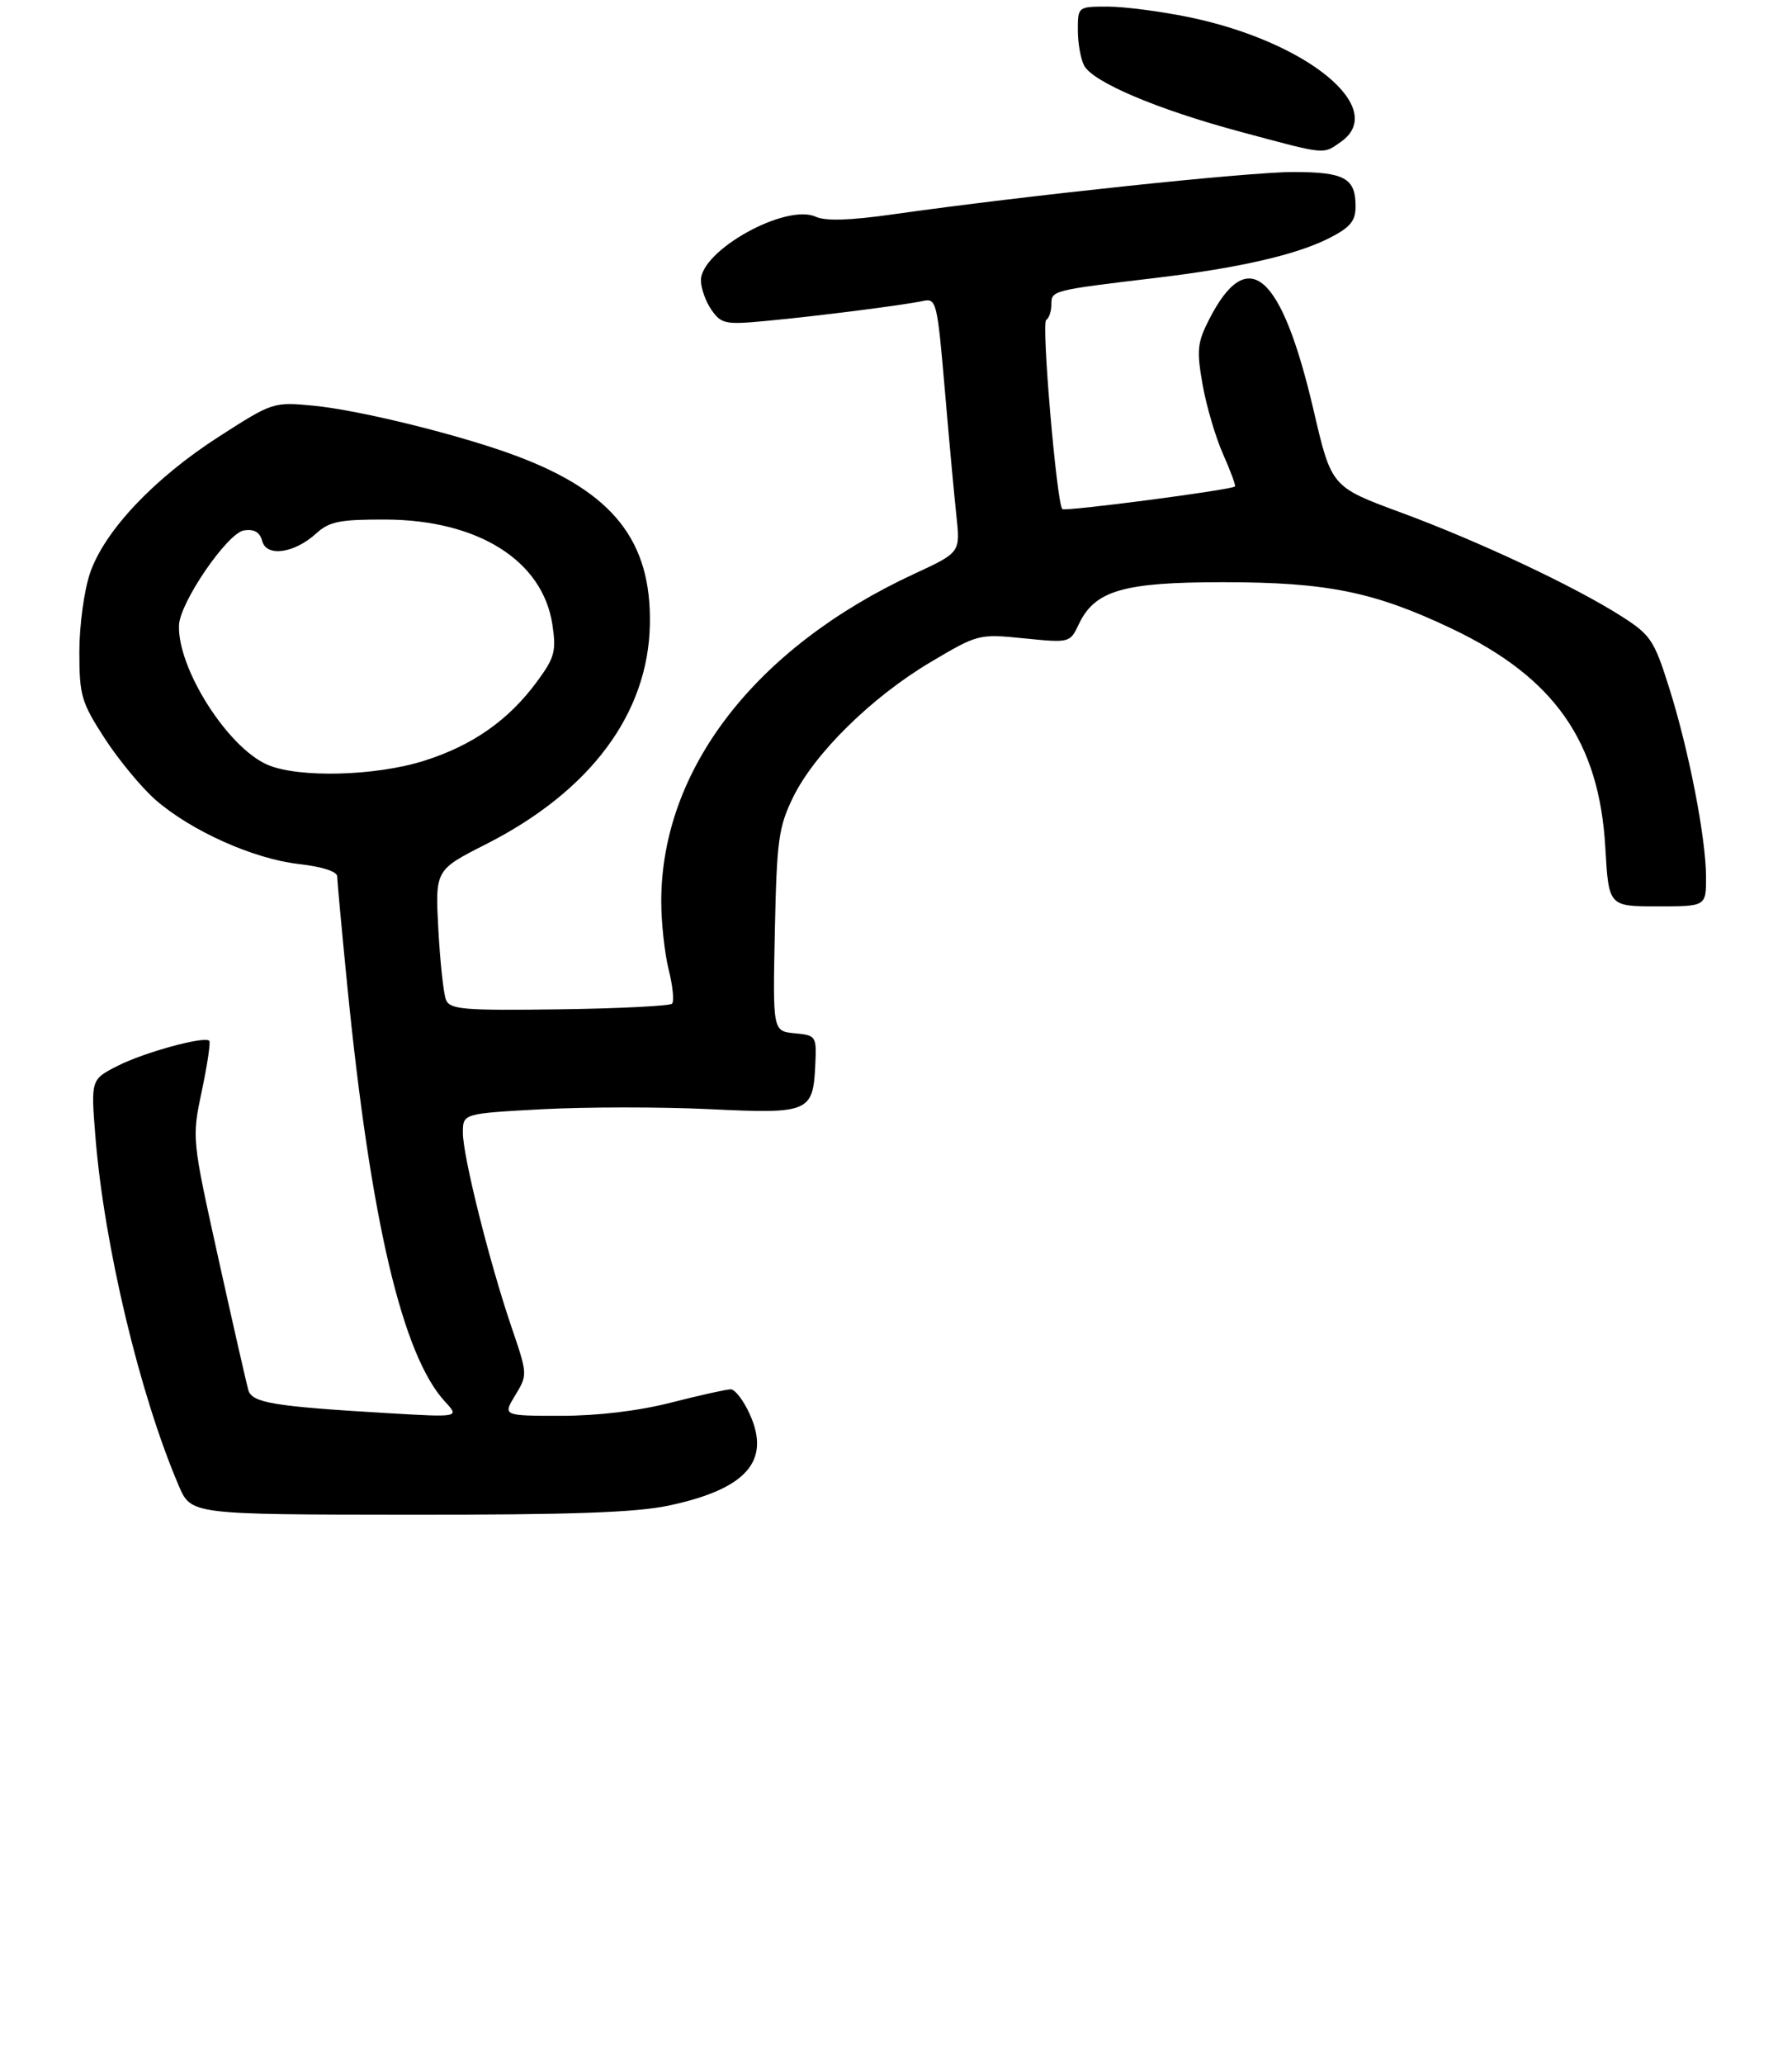 <?xml version="1.0" encoding="UTF-8" standalone="no"?>
<!DOCTYPE svg PUBLIC "-//W3C//DTD SVG 1.1//EN" "http://www.w3.org/Graphics/SVG/1.1/DTD/svg11.dtd" >
<svg xmlns="http://www.w3.org/2000/svg" xmlns:xlink="http://www.w3.org/1999/xlink" version="1.1" viewBox="0 0 271 312">
 <g >
 <path fill="currentColor"
d=" M 101.18 227.56 C 112.85 225.07 116.59 220.86 113.40 213.79 C 112.46 211.70 111.16 210.00 110.51 210.00 C 109.85 210.00 105.80 210.90 101.50 212.00 C 96.58 213.26 90.41 214.00 84.85 214.00 C 76.03 214.00 76.03 214.00 77.92 210.89 C 79.79 207.81 79.79 207.73 77.37 200.64 C 74.04 190.89 70.00 174.77 70.00 171.22 C 70.00 168.31 70.00 168.31 82.01 167.66 C 88.61 167.31 99.98 167.30 107.27 167.65 C 122.42 168.38 122.97 168.15 123.30 160.83 C 123.49 156.61 123.42 156.49 120.18 156.18 C 116.86 155.86 116.86 155.86 117.18 140.68 C 117.47 126.98 117.74 125.01 119.94 120.50 C 123.20 113.84 131.85 105.35 140.73 100.08 C 147.91 95.83 148.02 95.80 154.88 96.49 C 161.78 97.18 161.81 97.17 163.15 94.34 C 165.57 89.25 169.86 88.00 184.94 88.00 C 200.72 88.00 207.85 89.45 219.63 95.06 C 235.09 102.44 241.86 112.10 242.77 128.13 C 243.28 137.00 243.28 137.00 250.64 137.00 C 258.00 137.00 258.00 137.00 258.00 132.61 C 258.00 126.71 255.41 113.39 252.41 103.92 C 250.16 96.78 249.62 95.96 245.24 93.17 C 238.13 88.63 223.61 81.80 211.83 77.46 C 201.35 73.59 201.35 73.59 198.66 62.05 C 193.80 41.21 188.71 36.80 182.84 48.31 C 181.07 51.78 180.95 52.95 181.86 58.11 C 182.43 61.34 183.82 66.08 184.96 68.64 C 186.10 71.21 186.91 73.41 186.76 73.53 C 186.14 74.07 161.02 77.35 160.65 76.95 C 159.79 76.00 157.47 48.83 158.21 48.37 C 158.65 48.10 159.00 47.03 159.00 45.99 C 159.00 43.90 159.10 43.88 175.00 41.98 C 187.45 40.49 196.11 38.49 201.02 35.99 C 204.22 34.36 205.00 33.41 205.00 31.18 C 205.00 26.92 203.33 26.00 195.55 26.00 C 188.78 26.00 154.82 29.59 135.02 32.40 C 128.53 33.32 124.85 33.44 123.36 32.76 C 118.87 30.71 106.00 37.83 106.00 42.37 C 106.00 43.57 106.72 45.59 107.60 46.85 C 109.09 48.97 109.70 49.09 115.85 48.51 C 123.65 47.78 136.60 46.13 139.60 45.49 C 141.60 45.06 141.74 45.63 142.87 58.77 C 143.51 66.32 144.31 74.98 144.64 78.01 C 145.23 83.51 145.23 83.51 138.23 86.75 C 114.23 97.88 100.00 116.29 100.00 136.24 C 100.00 139.47 100.51 144.13 101.13 146.60 C 101.75 149.06 101.97 151.36 101.63 151.71 C 101.28 152.05 93.60 152.44 84.56 152.56 C 70.13 152.76 68.05 152.58 67.45 151.14 C 67.08 150.24 66.56 145.45 66.29 140.50 C 65.81 131.50 65.81 131.50 73.46 127.62 C 89.27 119.61 98.03 107.88 98.28 94.37 C 98.52 81.78 92.74 74.44 78.24 68.97 C 69.96 65.84 54.48 62.00 47.40 61.32 C 41.36 60.74 41.21 60.79 33.18 65.95 C 23.33 72.26 15.79 80.24 13.61 86.64 C 12.72 89.25 12.00 94.57 12.00 98.52 C 12.00 105.13 12.30 106.15 15.82 111.59 C 17.93 114.84 21.38 119.02 23.50 120.88 C 28.89 125.59 38.33 129.82 45.20 130.60 C 48.77 131.01 51.00 131.73 51.00 132.49 C 51.00 133.17 51.69 140.65 52.53 149.11 C 56.05 184.49 60.85 204.88 67.30 211.86 C 69.50 214.24 69.50 214.24 58.50 213.59 C 41.49 212.59 38.15 212.04 37.57 210.16 C 37.30 209.25 35.26 200.30 33.04 190.28 C 29.01 172.07 29.01 172.07 30.52 164.89 C 31.36 160.93 31.86 157.53 31.65 157.32 C 30.91 156.57 21.79 159.07 17.78 161.11 C 13.74 163.17 13.74 163.17 14.43 171.84 C 15.76 188.30 21.14 210.82 27.03 224.56 C 28.89 228.92 28.89 228.92 61.70 228.95 C 86.37 228.97 96.16 228.63 101.18 227.56 Z  M 202.78 21.44 C 210.00 16.39 197.68 6.28 179.79 2.59 C 175.55 1.72 170.04 1.00 167.54 1.00 C 163.00 1.00 163.00 1.00 163.00 4.57 C 163.00 6.53 163.43 8.93 163.95 9.91 C 165.30 12.43 175.06 16.56 187.67 19.94 C 200.70 23.44 200.02 23.37 202.78 21.44 Z  M 40.44 115.59 C 34.40 112.96 26.82 101.00 27.07 94.50 C 27.20 91.05 34.41 80.54 36.90 80.17 C 38.45 79.94 39.30 80.44 39.65 81.77 C 40.30 84.24 44.51 83.65 47.83 80.62 C 49.82 78.82 51.38 78.51 58.33 78.53 C 72.33 78.59 82.09 84.75 83.54 94.43 C 84.14 98.43 83.88 99.40 81.21 103.02 C 76.93 108.85 71.46 112.68 64.14 114.99 C 56.77 117.32 45.09 117.61 40.44 115.59 Z "/>
</g>
</svg>